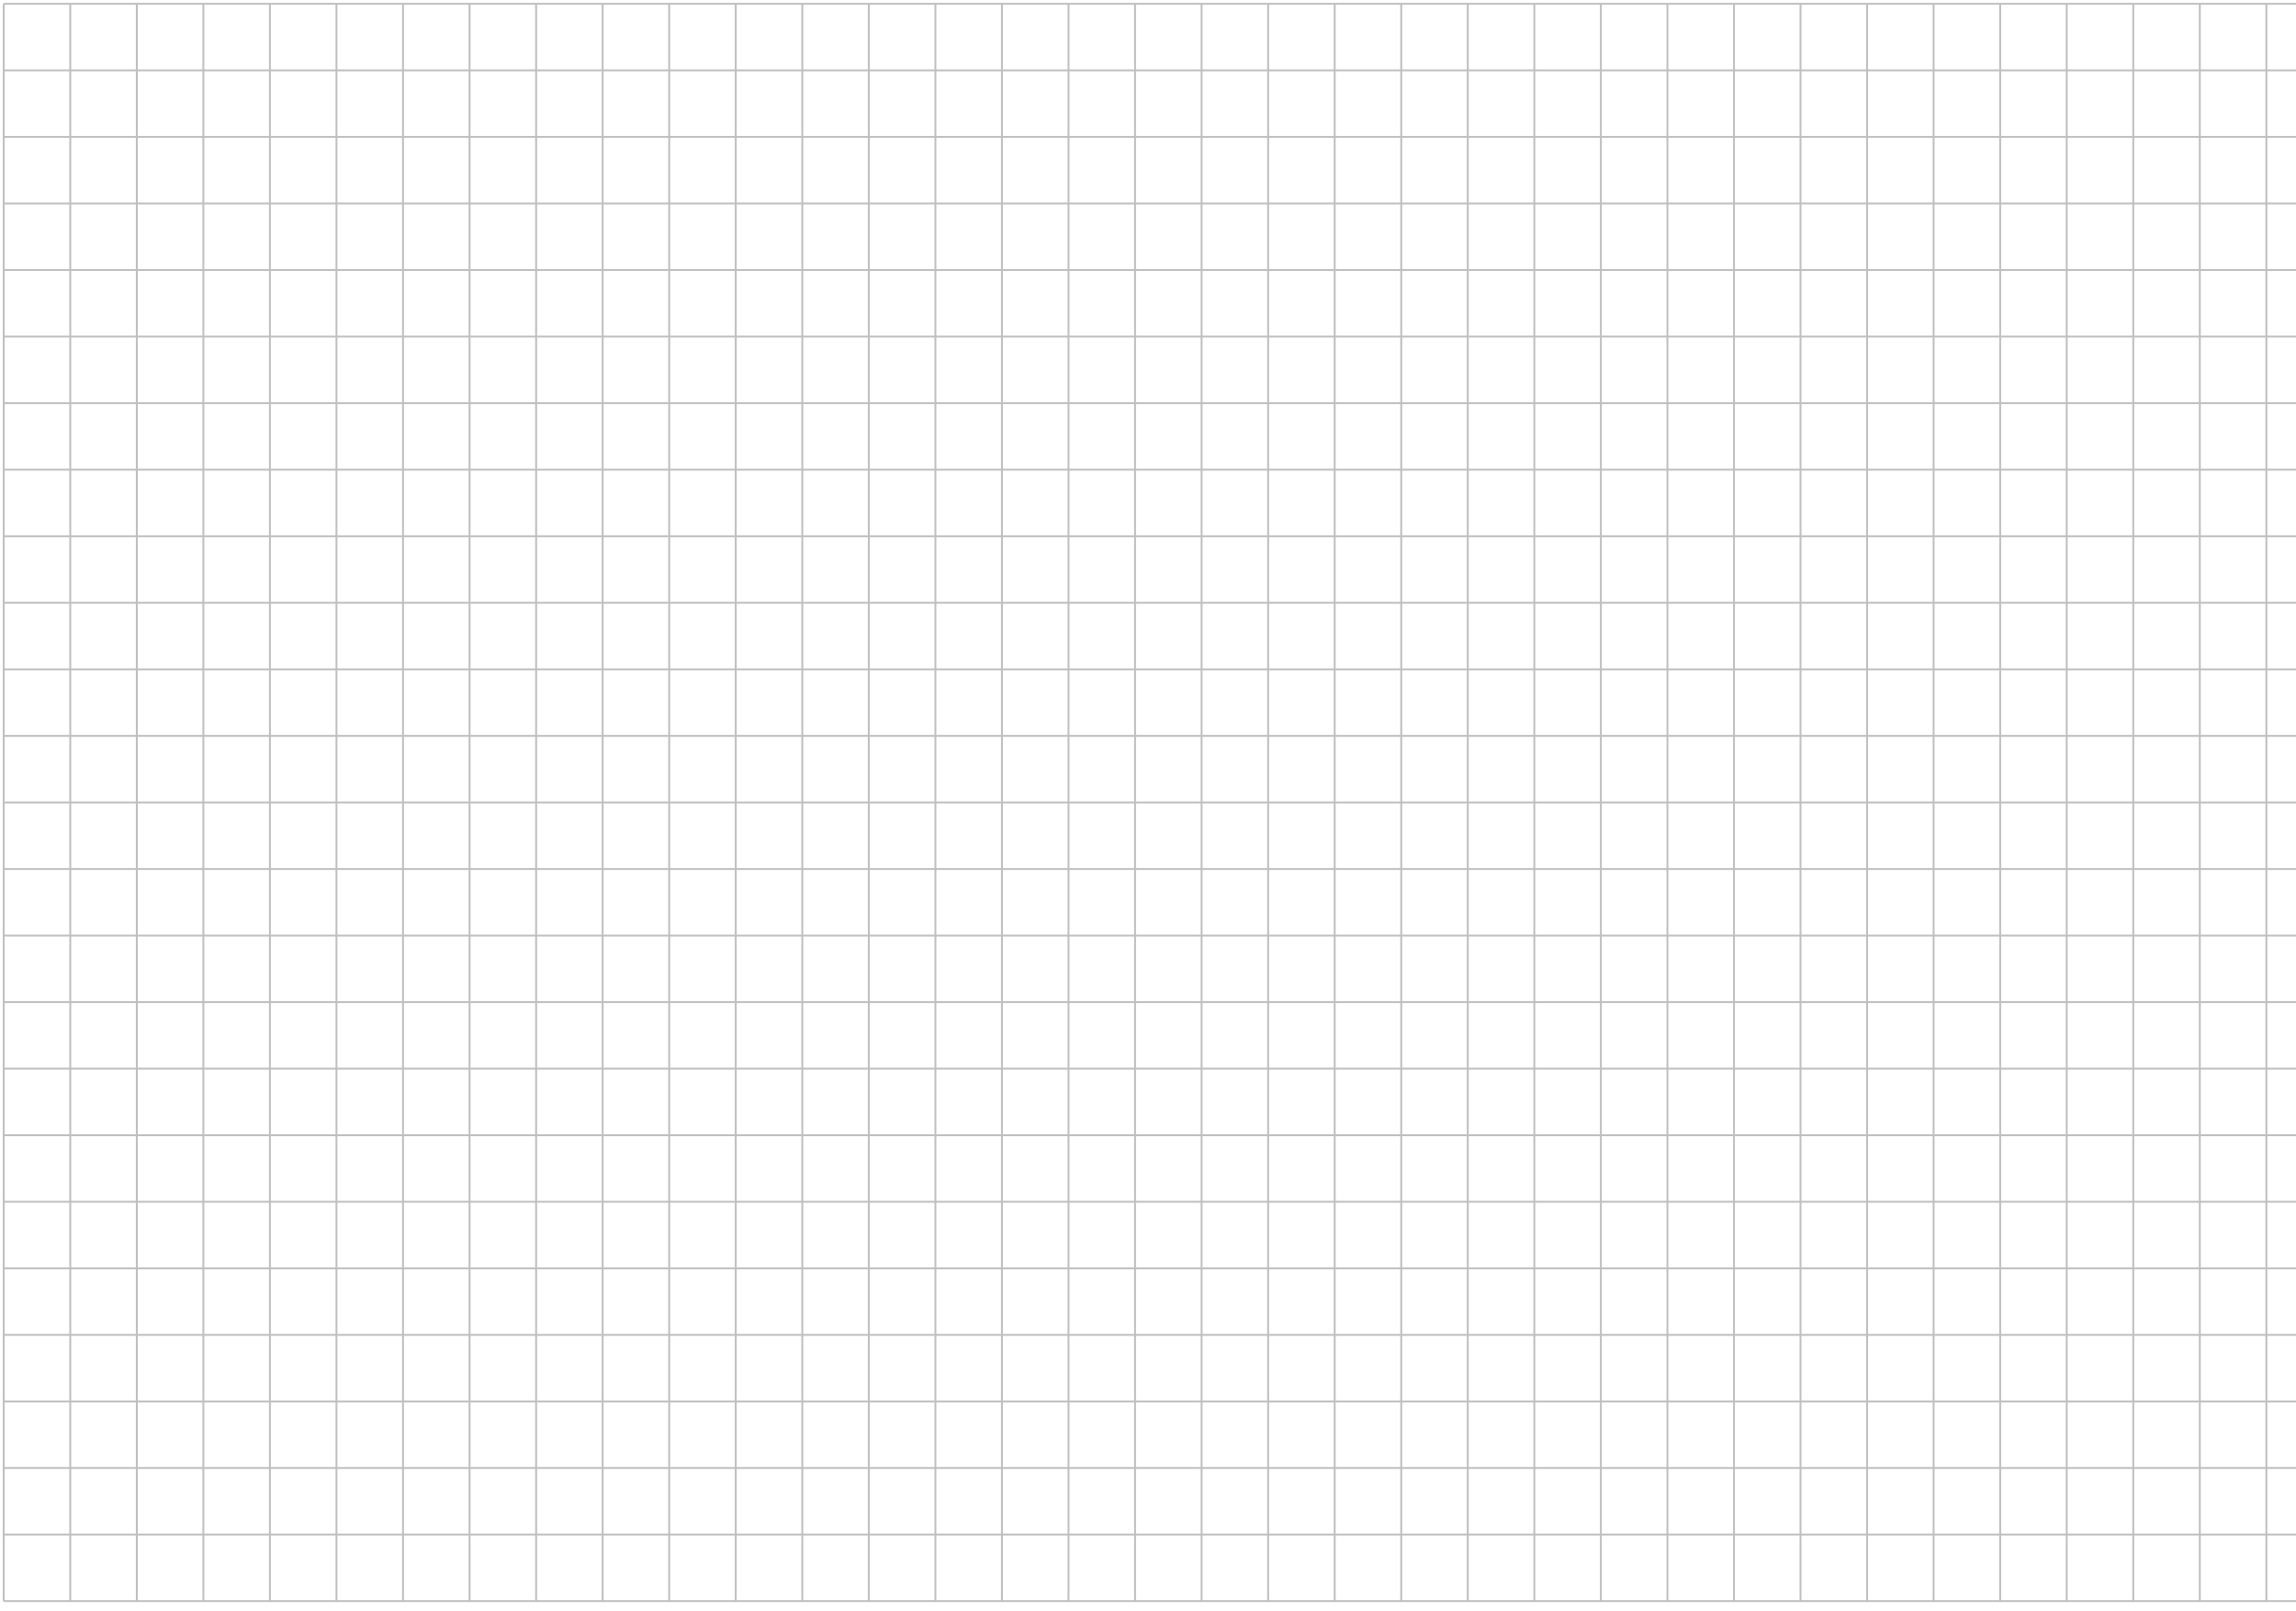 <?xml version="1.0" encoding="UTF-8"?>
<svg xmlns="http://www.w3.org/2000/svg" xmlns:xlink="http://www.w3.org/1999/xlink" width="489pt" height="343pt" viewBox="0 0 489 343" version="1.1">
<g id="surface1">
<path style="fill:none;stroke-width:0.399;stroke-linecap:butt;stroke-linejoin:miter;stroke:rgb(75%,75%,75%);stroke-opacity:1;stroke-miterlimit:10;" d="M 0 -0 L 680.324 -0 M 0 14.175 L 680.324 14.175 M 0 28.346 L 680.324 28.346 M 0 42.521 L 680.324 42.521 M 0 56.692 L 680.324 56.692 M 0 70.867 L 680.324 70.867 M 0 85.042 L 680.324 85.042 M 0 99.213 L 680.324 99.213 M 0 113.389 L 680.324 113.389 M 0 127.56 L 680.324 127.56 M 0 141.735 L 680.324 141.735 M 0 155.906 L 680.324 155.906 M 0 170.081 L 680.324 170.081 M 0 184.256 L 680.324 184.256 M 0 198.427 L 680.324 198.427 M 0 212.602 L 680.324 212.602 M 0 226.773 L 680.324 226.773 M 0 240.949 L 680.324 240.949 M 0 255.12 L 680.324 255.12 M 0 269.295 L 680.324 269.295 M 0 283.47 L 680.324 283.47 M 0 297.641 L 680.324 297.641 M 0 311.816 L 680.324 311.816 M 0 325.987 L 680.324 325.987 M 0 340.162 L 680.324 340.162 M 0 -0 L 0 340.162 M 14.172 -0 L 14.172 340.162 M 28.347 -0 L 28.347 340.162 M 42.519 -0 L 42.519 340.162 M 56.694 -0 L 56.694 340.162 M 70.865 -0 L 70.865 340.162 M 85.041 -0 L 85.041 340.162 M 99.212 -0 L 99.212 340.162 M 113.388 -0 L 113.388 340.162 M 127.559 -0 L 127.559 340.162 M 141.734 -0 L 141.734 340.162 M 155.906 -0 L 155.906 340.162 M 170.081 -0 L 170.081 340.162 M 184.253 -0 L 184.253 340.162 M 198.428 -0 L 198.428 340.162 M 212.599 -0 L 212.599 340.162 M 226.775 -0 L 226.775 340.162 M 240.946 -0 L 240.946 340.162 M 255.122 -0 L 255.122 340.162 M 269.293 -0 L 269.293 340.162 M 283.468 -0 L 283.468 340.162 M 297.64 -0 L 297.64 340.162 M 311.815 -0 L 311.815 340.162 M 325.987 -0 L 325.987 340.162 M 340.162 -0 L 340.162 340.162 M 354.334 -0 L 354.334 340.162 M 368.509 -0 L 368.509 340.162 M 382.68 -0 L 382.68 340.162 M 396.856 -0 L 396.856 340.162 M 411.027 -0 L 411.027 340.162 M 425.202 -0 L 425.202 340.162 M 439.374 -0 L 439.374 340.162 M 453.549 -0 L 453.549 340.162 M 467.721 -0 L 467.721 340.162 M 481.896 -0 L 481.896 340.162 M 496.068 -0 L 496.068 340.162 M 510.243 -0 L 510.243 340.162 M 524.414 -0 L 524.414 340.162 M 538.59 -0 L 538.59 340.162 M 552.761 -0 L 552.761 340.162 M 566.937 -0 L 566.937 340.162 M 581.108 -0 L 581.108 340.162 M 595.283 -0 L 595.283 340.162 M 609.455 -0 L 609.455 340.162 M 623.63 -0 L 623.63 340.162 M 637.802 -0 L 637.802 340.162 M 651.977 -0 L 651.977 340.162 M 666.148 -0 L 666.148 340.162 M 680.324 -0 L 680.324 340.162 " transform="matrix(1,0,0,-1,0.793,340.972)"/>
</g>
</svg>
